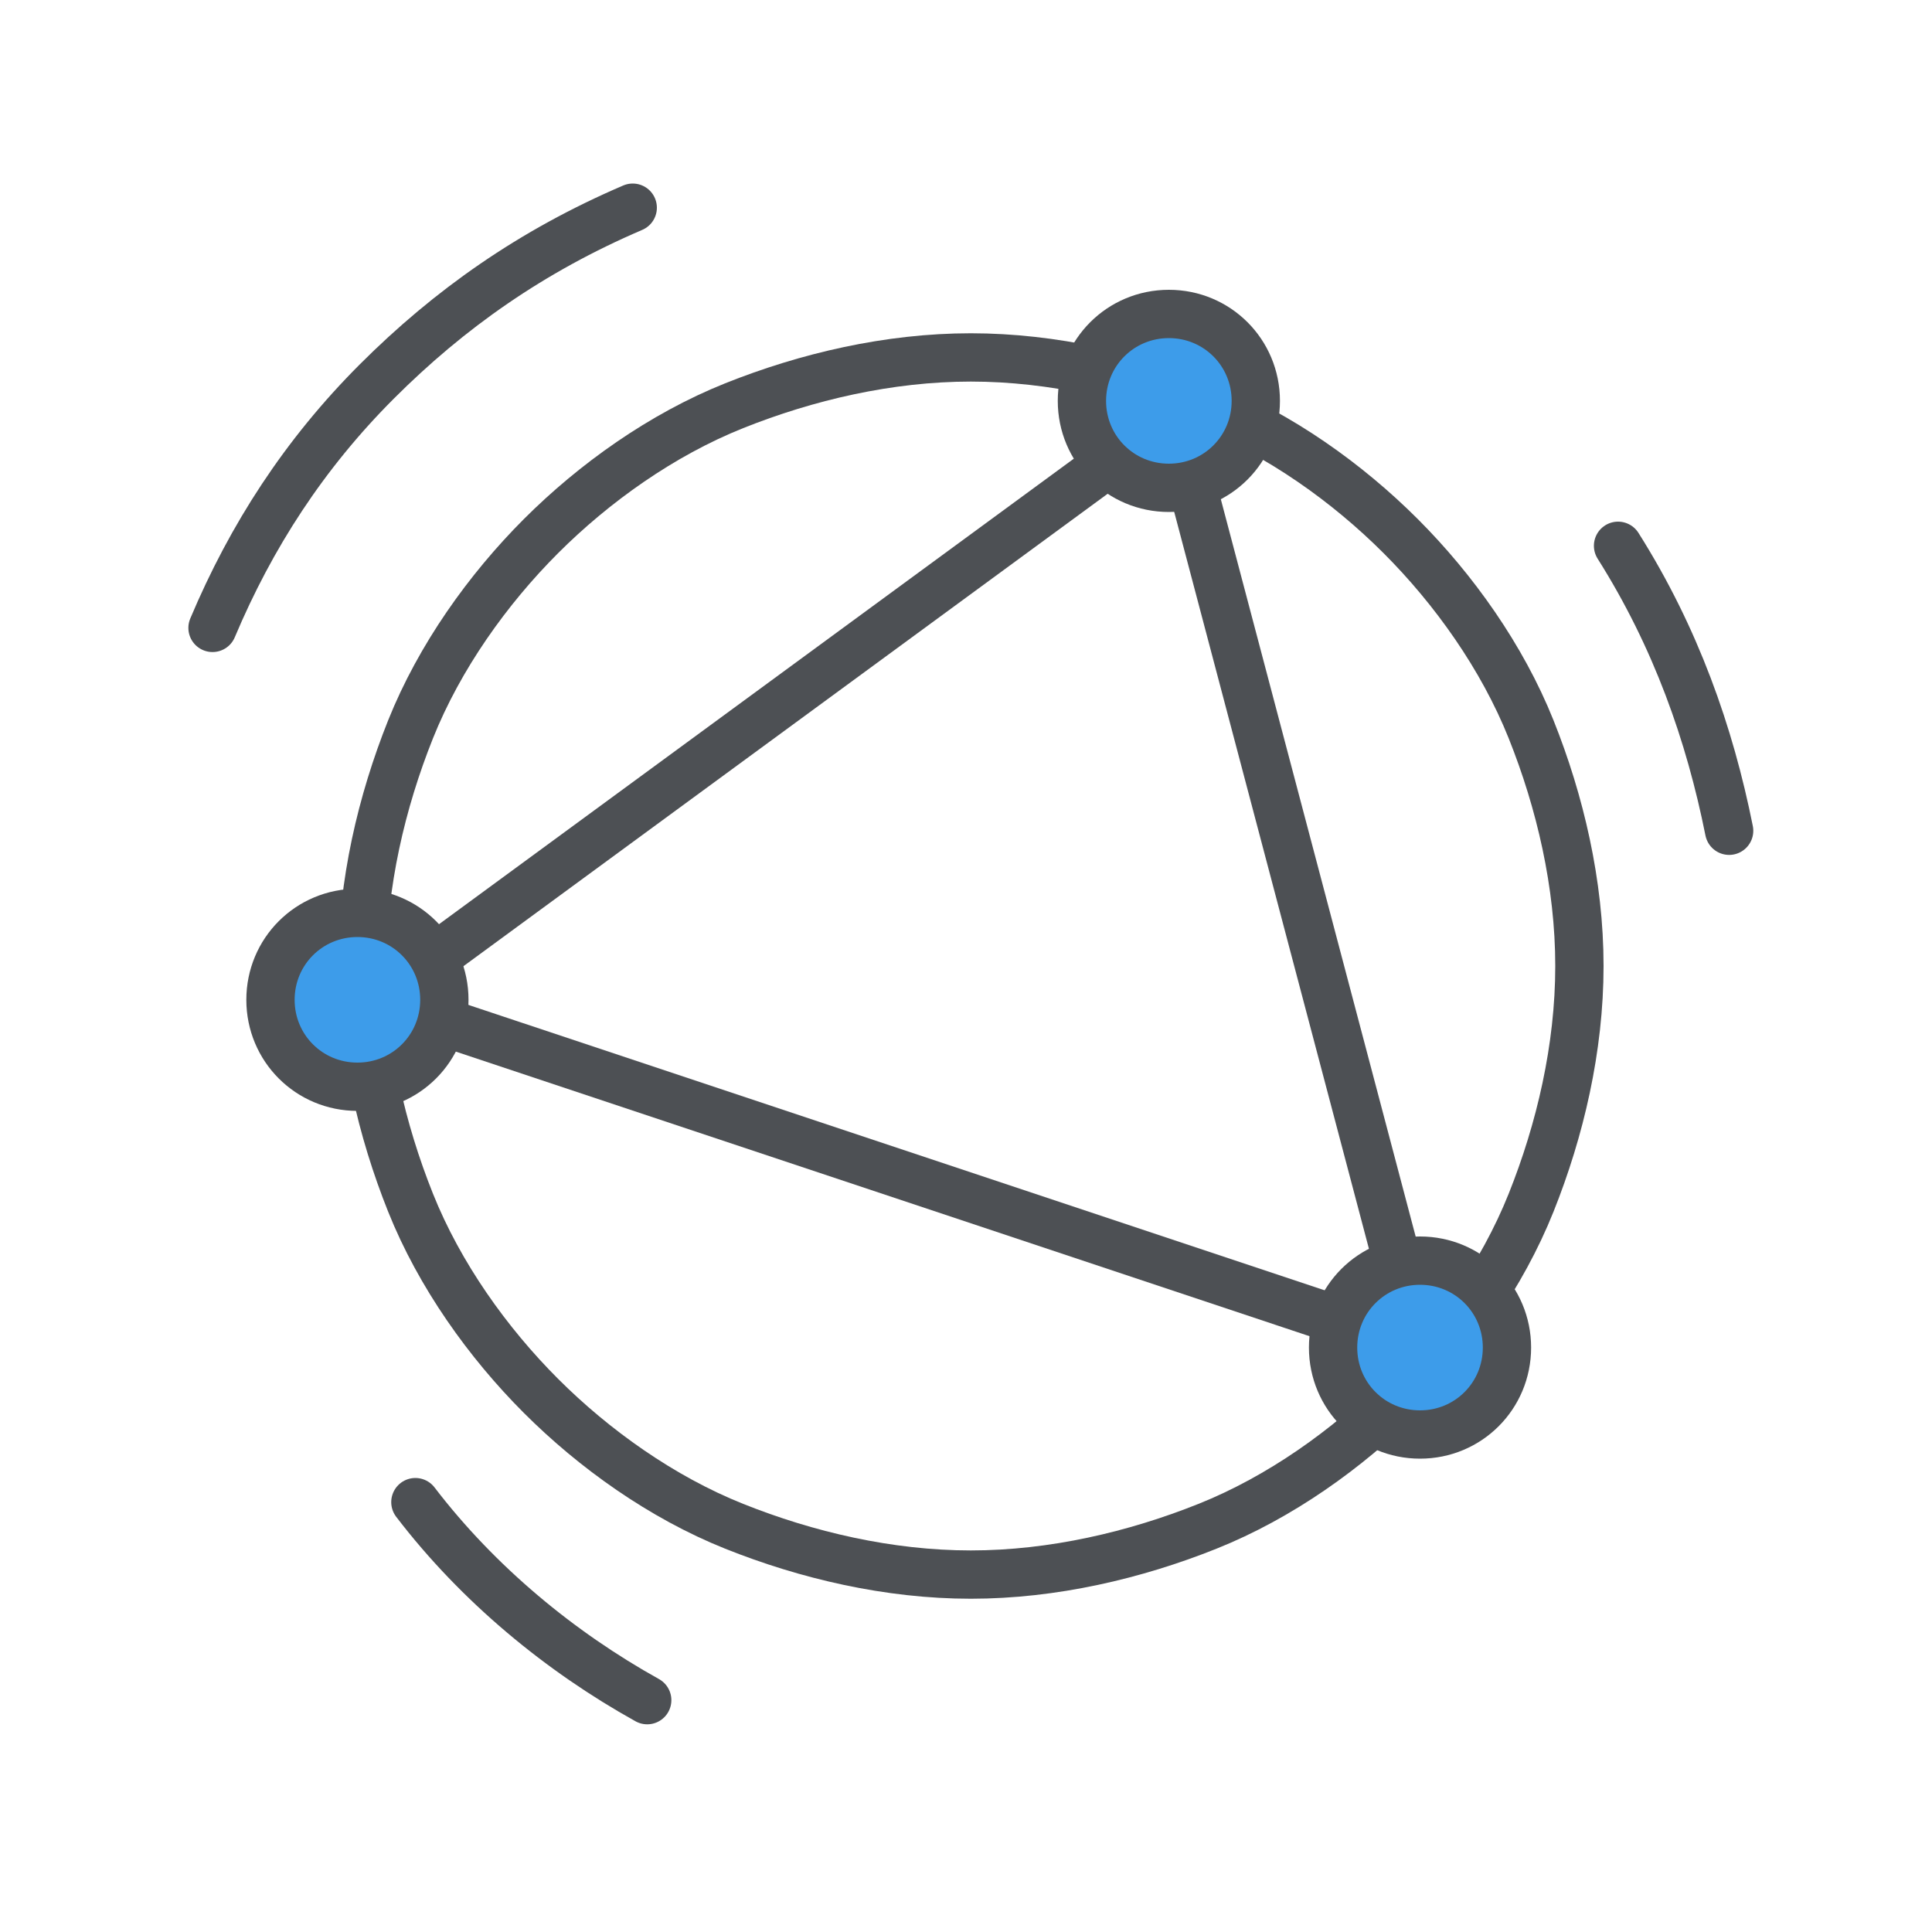 <?xml version="1.0" encoding="utf-8"?>
<!-- Generator: Adobe Illustrator 17.1.0, SVG Export Plug-In . SVG Version: 6.00 Build 0)  -->
<!DOCTYPE svg PUBLIC "-//W3C//DTD SVG 1.1//EN" "http://www.w3.org/Graphics/SVG/1.1/DTD/svg11.dtd">
<svg version="1.1" id="图层_1" xmlns="http://www.w3.org/2000/svg" xmlns:xlink="http://www.w3.org/1999/xlink" x="0px" y="0px"
	 viewBox="0 0 40 40" enable-background="new 0 0 40 40" xml:space="preserve">
<g display="none">
	<path display="inline" fill="none" stroke="#4D5054" stroke-linecap="round" stroke-linejoin="round" stroke-miterlimit="10" d="
		M8.3,31.8c-1.5-1.5-2.7-3.2-3.6-5.3"/>
	<path display="inline" fill="none" stroke="#4D5054" stroke-linecap="round" stroke-linejoin="round" stroke-miterlimit="10" d="
		M34.3,26.5c-0.8,1.9-1.9,3.6-3.4,5.1s-3.2,2.7-5.3,3.6"/>
	<path display="inline" fill="none" stroke="#4D5054" stroke-linecap="round" stroke-linejoin="round" stroke-miterlimit="10" d="
		M34.3,14.2c0.8,2,1.2,4.2,1.2,6.2"/>
	<path display="inline" fill="none" stroke="#4D5054" stroke-linecap="round" stroke-linejoin="round" stroke-miterlimit="10" d="
		M4.7,14.2c0.8-1.9,1.9-3.6,3.4-5.1s3.2-2.7,5.3-3.6s4.2-1.2,6.2-1.2"/>
	<path display="inline" fill="none" stroke="#4D5054" stroke-linecap="round" stroke-linejoin="round" stroke-miterlimit="10" d="
		M32.1,20.4c0,1.7-0.4,3.4-1,4.9c-0.6,1.5-1.6,2.9-2.7,4c-1.1,1.1-2.5,2.1-4,2.7c-1.5,0.6-3.2,1-4.9,1s-3.4-0.4-4.9-1
		s-2.9-1.6-4-2.7c-1.1-1.1-2.1-2.5-2.7-4c-0.6-1.5-1-3.2-1-4.9s0.4-3.4,1-4.9c0.6-1.5,1.6-2.9,2.7-4s2.5-2.1,4-2.7
		c1.5-0.6,3.2-1,4.9-1s3.4,0.4,4.9,1c1.5,0.6,2.9,1.6,4,2.7s2.1,2.5,2.7,4S32.1,18.6,32.1,20.4z"/>
	<g display="inline">
		<path fill="#3D9CEA" d="M18.8,23.1c-0.1,0-0.3-0.1-0.3-0.3c0-1.6,0.2-2.4,0.6-3.1c0.2-0.4,0.5-0.7,0.9-1c0.2-0.2,0.4-0.4,0.6-0.7
			c0.6-0.6,0.8-1.3,0.8-2.1c0-1.4-0.8-2.2-2.1-2.2c-1,0-1.6,0.6-2,1.6C17.3,15.7,17,16,16.5,16c-0.5,0-0.8-0.3-0.8-0.9
			c0-0.9,1.1-2.6,3.7-2.6c2.3,0,3.8,1.3,3.8,3.2c0,1.5-0.8,2.4-1.4,3c-0.1,0.1-0.3,0.2-0.5,0.4c-0.4,0.3-0.7,0.6-1.1,1
			c-0.3,0.3-0.7,0.9-0.7,2.7c0,0.1-0.1,0.3-0.3,0.3H18.8z"/>
		<path fill="#4D5054" d="M19.5,12.8c2.2,0,3.6,1.3,3.6,3c0,1.3-0.6,2.1-1.3,2.8c-0.5,0.4-1,0.7-1.6,1.4c-0.5,0.4-0.8,1.1-0.8,2.9
			h-0.6c0-1.6,0.2-2.4,0.6-3c0.3-0.5,0.9-1,1.5-1.7c0.7-0.7,0.9-1.5,0.9-2.3c0-1.5-0.8-2.4-2.3-2.4c-1.2,0-1.8,0.7-2.3,1.8
			c-0.1,0.3-0.3,0.5-0.6,0.5c-0.3,0-0.5-0.2-0.5-0.6C16,14.4,17,12.8,19.5,12.8 M19.5,12.3c-2.8,0-4,1.8-4,2.8c0,0.7,0.4,1.1,1,1.1
			c0.5,0,0.8-0.3,1.1-0.8c0.5-1.1,1-1.5,1.8-1.5c1.5,0,1.8,1,1.8,1.9c0,0.8-0.2,1.4-0.8,2c-0.2,0.3-0.4,0.5-0.6,0.7
			c-0.3,0.4-0.7,0.7-0.9,1.1c-0.5,0.7-0.6,1.6-0.6,3.2c0,0.3,0.2,0.5,0.5,0.5h0.6c0.3,0,0.5-0.2,0.5-0.5c0-1.8,0.4-2.3,0.6-2.5
			c0.4-0.4,0.8-0.7,1.1-1c0.2-0.1,0.3-0.2,0.5-0.4c0.6-0.6,1.5-1.5,1.5-3.2C23.6,13.8,21.9,12.3,19.5,12.3L19.5,12.3z"/>
	</g>
	<g display="inline">
		<path fill="#3D9CEA" d="M19.1,28.7c-0.8,0-1.4-0.7-1.4-1.5s0.6-1.5,1.4-1.5c0.9,0,1.4,0.8,1.4,1.5C20.5,28.1,19.9,28.7,19.1,28.7z
			"/>
		<path fill="#4D5054" d="M19.1,26c0.7,0,1.2,0.6,1.2,1.2c0,0.7-0.5,1.2-1.2,1.2c-0.7,0-1.2-0.6-1.2-1.2C17.9,26.6,18.4,26,19.1,26
			 M19.1,25.5c-0.9,0-1.7,0.8-1.7,1.7c0,1,0.7,1.7,1.7,1.7c0.9,0,1.7-0.8,1.7-1.7C20.8,26.4,20.1,25.5,19.1,25.5L19.1,25.5z"/>
	</g>
</g>
<g display="none">
	<path display="inline" fill="none" stroke="#4D5054" stroke-linecap="round" stroke-linejoin="round" stroke-miterlimit="10" d="
		M21.1,31.2H4.9c-0.3,0-0.5-0.1-0.5-0.3v-6.1c0-0.2,0.2-0.3,0.5-0.3h16.2c0.3,0,0.5,0.1,0.5,0.3v6.1C21.6,31,21.4,31.2,21.1,31.2z"
		/>
	<path display="inline" fill="none" stroke="#4D5054" stroke-linecap="round" stroke-linejoin="round" stroke-miterlimit="10" d="
		M35.9,31.2H25.3c-0.2,0-0.3-0.4-0.3-1V10.8c0-0.5,0.2-1,0.3-1h10.7c0.2,0,0.3,0.4,0.3,1v19.4C36.3,30.7,36.1,31.2,35.9,31.2z"/>
	<path display="inline" fill="none" stroke="#4D5054" stroke-linecap="round" stroke-linejoin="round" stroke-miterlimit="10" d="
		M20.8,21.2H4.9c-0.3,0-0.5-0.2-0.5-0.5V10.4c0-0.3,0.2-0.5,0.5-0.5h15.9c0.3,0,0.5,0.2,0.5,0.5v10.3C21.3,21,21,21.2,20.8,21.2z"/>
	
		<path display="inline" fill="#3D9CEA" stroke="#4D5054" stroke-linecap="round" stroke-linejoin="round" stroke-miterlimit="10" d="
		M5.8,10.2C5.8,11.2,5,12,4,12l0,0c-1,0-1.8-0.8-1.8-1.8l0,0c0-1,0.8-1.8,1.8-1.8l0,0C5,8.5,5.8,9.3,5.8,10.2L5.8,10.2z"/>
	
		<path display="inline" fill="#3D9CEA" stroke="#4D5054" stroke-linecap="round" stroke-linejoin="round" stroke-miterlimit="10" d="
		M23,24.9c0,1-0.8,1.8-1.8,1.8l0,0c-1,0-1.8-0.8-1.8-1.8l0,0c0-1,0.8-1.8,1.8-1.8l0,0C22.2,23.1,23,23.9,23,24.9L23,24.9z"/>
	
		<path display="inline" fill="#3D9CEA" stroke="#4D5054" stroke-linecap="round" stroke-linejoin="round" stroke-miterlimit="10" d="
		M38,10.1c0,1-0.8,1.8-1.8,1.8l0,0c-1,0-1.8-0.8-1.8-1.8l0,0c0-1,0.8-1.8,1.8-1.8l0,0C37.2,8.3,38,9.1,38,10.1L38,10.1z"/>
</g>
<g display="none">
	<path display="inline" fill="none" stroke="#4D5054" stroke-linecap="round" stroke-linejoin="round" stroke-miterlimit="10" d="
		M35.1,28.9h-30c-0.5,0-1-0.4-1-1V8.6c0-0.5,0.4-1,1-1h30c0.5,0,1,0.4,1,1V28C36.1,28.5,35.6,28.9,35.1,28.9z"/>
	
		<line display="inline" fill="none" stroke="#4D5054" stroke-linecap="round" stroke-linejoin="round" stroke-miterlimit="10" x1="20.1" y1="29.2" x2="20.1" y2="34.2"/>
	
		<line display="inline" fill="none" stroke="#4D5054" stroke-linecap="round" stroke-linejoin="round" stroke-miterlimit="10" x1="14.1" y1="34.3" x2="26.1" y2="34.3"/>
	
		<polyline display="inline" fill="none" stroke="#4D5054" stroke-linecap="round" stroke-linejoin="round" stroke-miterlimit="10" points="
		11.3,25 16.7,20.5 21.1,24.4 29.4,16.9 	"/>
	
		<path display="inline" fill="#3D9CEA" stroke="#4D5054" stroke-linecap="round" stroke-linejoin="round" stroke-miterlimit="10" d="
		M30,17.7c0,1-0.8,1.8-1.8,1.8l0,0c-1,0-1.8-0.8-1.8-1.8l0,0c0-1,0.8-1.8,1.8-1.8l0,0C29.2,15.9,30,16.7,30,17.7L30,17.7z"/>
	
		<path display="inline" fill="#3D9CEA" stroke="#4D5054" stroke-width="0.5" stroke-linecap="round" stroke-linejoin="round" stroke-miterlimit="10" d="
		M18.5,18.8h-0.9c-0.1,0-0.2-0.3-0.2-0.6V10c0-0.3,0.1-0.6,0.2-0.6h0.9c0.1,0,0.2,0.3,0.2,0.6v8.2C18.7,18.5,18.6,18.8,18.5,18.8z"
		/>
	
		<path display="inline" fill="#3D9CEA" stroke="#4D5054" stroke-width="0.5" stroke-linecap="round" stroke-linejoin="round" stroke-miterlimit="10" d="
		M23.1,18.8h-0.9c-0.1,0-0.2-0.2-0.2-0.4v-5c0-0.2,0.1-0.4,0.2-0.4h0.9c0.1,0,0.2,0.2,0.2,0.4v5C23.3,18.6,23.2,18.8,23.1,18.8z"/>
	
		<path display="inline" fill="#3D9CEA" stroke="#4D5054" stroke-width="0.5" stroke-linecap="round" stroke-linejoin="round" stroke-miterlimit="10" d="
		M14.6,18.8h-0.9c-0.1,0-0.2-0.1-0.2-0.3v-3.4c0-0.1,0.1-0.3,0.2-0.3h0.9c0.1,0,0.2,0.1,0.2,0.3v3.4C14.8,18.7,14.7,18.8,14.6,18.8z
		"/>
	<path display="inline" fill="none" stroke="#4D5054" stroke-linecap="round" stroke-linejoin="round" stroke-miterlimit="10" d="
		M38.8,24.4v3.9v2c0,0.1,0,0.3-0.1,0.4s-0.1,0.2-0.2,0.3c-0.1,0.1-0.2,0.2-0.3,0.2s-0.2,0.1-0.4,0.1h-4.4"/>
	<path display="inline" fill="none" stroke="#4D5054" stroke-linecap="round" stroke-linejoin="round" stroke-miterlimit="10" d="
		M1.5,10V6.2c0-0.1,0-0.3,0.1-0.4c0-0.1,0.1-0.2,0.2-0.3C1.9,5.4,2,5.3,2.1,5.3c0.1,0,0.2-0.1,0.4-0.1h6.5"/>
</g>
<g>
	<path fill="none" stroke="#4D5054" stroke-linecap="round" stroke-linejoin="round" stroke-miterlimit="10" d="M4.4,13
		c0.8-1.9,1.9-3.6,3.4-5.1s3.2-2.7,5.3-3.6"/>
	<path fill="none" stroke="#4D5054" stroke-linecap="round" stroke-linejoin="round" stroke-miterlimit="10" d="M13.4,35.2
		c-1.8-1-3.5-2.4-4.8-4.1"/>
	<path fill="none" stroke="#4D5054" stroke-linecap="round" stroke-linejoin="round" stroke-miterlimit="10" d="M33.5,11.3
		c1.2,1.9,1.9,3.9,2.3,5.9"/>
	<path fill="none" stroke="#4D5054" stroke-linecap="round" stroke-linejoin="round" stroke-miterlimit="10" d="M32.7,20
		c0,1.7-0.4,3.4-1,4.9c-0.6,1.5-1.6,2.9-2.7,4c-1.1,1.1-2.5,2.1-4,2.7c-1.5,0.6-3.2,1-4.9,1s-3.4-0.4-4.9-1c-1.5-0.6-2.9-1.6-4-2.7
		s-2.1-2.5-2.7-4c-0.6-1.5-1-3.2-1-4.9s0.4-3.4,1-4.9c0.6-1.5,1.6-2.9,2.7-4s2.5-2.1,4-2.7s3.2-1,4.9-1s3.4,0.4,4.9,1
		c1.5,0.6,2.9,1.6,4,2.7c1.1,1.1,2.1,2.5,2.7,4C32.3,16.6,32.7,18.3,32.7,20z"/>
	
		<line fill="none" stroke="#4D5054" stroke-linecap="round" stroke-linejoin="round" stroke-miterlimit="10" x1="24.3" y1="8.6" x2="29.4" y2="27.9"/>
	
		<line fill="none" stroke="#4D5054" stroke-linecap="round" stroke-linejoin="round" stroke-miterlimit="10" x1="24.3" y1="8.6" x2="7.8" y2="20.7"/>
	<path fill="#3D9CEA" stroke="#4D5054" stroke-linecap="round" stroke-linejoin="round" stroke-miterlimit="10" d="M26,8.3
		c0,1-0.8,1.8-1.8,1.8l0,0c-1,0-1.8-0.8-1.8-1.8l0,0c0-1,0.8-1.8,1.8-1.8l0,0C25.2,6.5,26,7.3,26,8.3L26,8.3z"/>
	
		<line fill="none" stroke="#4D5054" stroke-linecap="round" stroke-linejoin="round" stroke-miterlimit="10" x1="29.4" y1="27.9" x2="7.8" y2="20.7"/>
	<path fill="#3D9CEA" stroke="#4D5054" stroke-linecap="round" stroke-linejoin="round" stroke-miterlimit="10" d="M31.2,27.9
		c0,1-0.8,1.8-1.8,1.8l0,0c-1,0-1.8-0.8-1.8-1.8l0,0c0-1,0.8-1.8,1.8-1.8l0,0C30.4,26.1,31.2,26.9,31.2,27.9L31.2,27.9z"/>
	<path fill="#3D9CEA" stroke="#4D5054" stroke-linecap="round" stroke-linejoin="round" stroke-miterlimit="10" d="M9.2,20.7
		c0,1-0.8,1.8-1.8,1.8l0,0c-1,0-1.8-0.8-1.8-1.8l0,0c0-1,0.8-1.8,1.8-1.8l0,0C8.4,18.9,9.2,19.7,9.2,20.7L9.2,20.7z"/>
</g>
<g display="none">
	
		<line display="inline" fill="none" stroke="#4D5054" stroke-linecap="round" stroke-linejoin="round" stroke-miterlimit="10" x1="22.5" y1="8.6" x2="23" y2="21.3"/>
	
		<line display="inline" fill="none" stroke="#4D5054" stroke-linecap="round" stroke-linejoin="round" stroke-miterlimit="10" x1="5.7" y1="28.7" x2="23" y2="21.3"/>
	
		<line display="inline" fill="none" stroke="#4D5054" stroke-linecap="round" stroke-linejoin="round" stroke-miterlimit="10" x1="34.5" y1="30.9" x2="23" y2="21.3"/>
	
		<line display="inline" fill="none" stroke="#4D5054" stroke-linecap="round" stroke-linejoin="round" stroke-miterlimit="10" x1="22.6" y1="9" x2="34.5" y2="30.9"/>
	
		<line display="inline" fill="none" stroke="#4D5054" stroke-linecap="round" stroke-linejoin="round" stroke-miterlimit="10" x1="22.6" y1="9" x2="6.2" y2="28.6"/>
	
		<path display="inline" fill="#3D9CEA" stroke="#4D5054" stroke-linecap="round" stroke-linejoin="round" stroke-miterlimit="10" d="
		M24.7,8c0.3,1.2-0.4,2.4-1.6,2.7l0,0c-1.2,0.3-2.4-0.4-2.7-1.6l0,0c-0.3-1.2,0.4-2.4,1.6-2.7l0,0C23.2,6.1,24.4,6.8,24.7,8L24.7,8z
		"/>
	
		<line display="inline" fill="none" stroke="#4D5054" stroke-linecap="round" stroke-linejoin="round" stroke-miterlimit="10" x1="34.5" y1="30.9" x2="6.2" y2="28.6"/>
	
		<path display="inline" fill="#3D9CEA" stroke="#4D5054" stroke-linecap="round" stroke-linejoin="round" stroke-miterlimit="10" d="
		M36.7,30.4c0.3,1.2-0.4,2.4-1.6,2.7l0,0c-1.2,0.3-2.4-0.4-2.7-1.6l0,0c-0.3-1.2,0.4-2.4,1.6-2.7l0,0C35.2,28.5,36.4,29.2,36.7,30.4
		L36.7,30.4z"/>
	
		<path display="inline" fill="#3D9CEA" stroke="#4D5054" stroke-linecap="round" stroke-linejoin="round" stroke-miterlimit="10" d="
		M7.9,28.1c0.3,1.2-0.4,2.4-1.6,2.7l0,0c-1.2,0.3-2.4-0.4-2.7-1.6l0,0C3.3,28,4,26.8,5.2,26.5l0,0C6.4,26.2,7.6,26.9,7.9,28.1
		L7.9,28.1z"/>
</g>
<g display="none">
	<path display="inline" fill="none" stroke="#4D5054" stroke-linecap="round" stroke-linejoin="round" stroke-miterlimit="10" d="
		M20.1,34l-12-6c-0.3,0-0.5-0.3-0.5-0.7V12.7c0-0.4,0.2-0.7,0.5-0.7l12,6c0.3,0,0.5,0.3,0.5,0.7v14.6C20.6,33.7,20.4,34,20.1,34z"/>
	<path display="inline" fill="none" stroke="#4D5054" stroke-linecap="round" stroke-linejoin="round" stroke-miterlimit="10" d="
		M21.1,34l12-6c0.3,0,0.5-0.3,0.5-0.7V12.7c0-0.4-0.2-0.7-0.5-0.7l-12,6c-0.3,0-0.5,0.3-0.5,0.7v14.6C20.6,33.7,20.8,34,21.1,34z"/>
	<path display="inline" fill="none" stroke="#4D5054" stroke-linecap="round" stroke-linejoin="round" stroke-miterlimit="10" d="
		M36.1,23v3.9v2c0,0.1,0,0.3-0.1,0.4s-0.1,0.2-0.2,0.3s-0.2,0.2-0.3,0.2s-0.2,0.2-0.4,0.2l-4.4,2.4"/>
	<path display="inline" fill="none" stroke="#4D5054" stroke-linecap="round" stroke-linejoin="round" stroke-miterlimit="10" d="
		M4.1,23v3.9v2c0,0.1,0,0.3,0.1,0.4s0.1,0.2,0.2,0.3s0.2,0.2,0.3,0.2s0.2,0.2,0.4,0.2l4.4,2.4"/>
	<path display="inline" fill="none" stroke="#4D5054" stroke-linecap="round" stroke-linejoin="round" stroke-miterlimit="10" d="
		M20.6,18.4L8.3,12c-0.3,0-0.5-0.2-0.5-0.5l11.3-3.7c0-0.3,0.2-0.5,0.5-0.5l13.3,4.2c0.3,0,0.5,0.2,0.5,0.5l-12.3,5.9
		C21.1,18.1,20.9,18.4,20.6,18.4z"/>
	
		<path display="inline" fill="#3D9CEA" stroke="#4D5054" stroke-linecap="round" stroke-linejoin="round" stroke-miterlimit="10" d="
		M21.5,7.3c0,1-0.8,1.8-1.8,1.8l0,0c-1,0-1.8-0.8-1.8-1.8l0,0c0-1,0.8-1.8,1.8-1.8l0,0C20.7,5.5,21.5,6.3,21.5,7.3L21.5,7.3z"/>
	
		<path display="inline" fill="#3D9CEA" stroke="#4D5054" stroke-linecap="round" stroke-linejoin="round" stroke-miterlimit="10" d="
		M9.6,11.7c0,1-0.8,1.8-1.8,1.8l0,0c-1,0-1.8-0.8-1.8-1.8l0,0c0-1,0.8-1.8,1.8-1.8l0,0C8.8,10,9.6,10.8,9.6,11.7L9.6,11.7z"/>
	
		<path display="inline" fill="#3D9CEA" stroke="#4D5054" stroke-linecap="round" stroke-linejoin="round" stroke-miterlimit="10" d="
		M35.2,11.7c0,1-0.8,1.8-1.8,1.8l0,0c-1,0-1.8-0.8-1.8-1.8l0,0c0-1,0.8-1.8,1.8-1.8l0,0C34.4,10,35.2,10.8,35.2,11.7L35.2,11.7z"/>
	
		<path display="inline" fill="#3D9CEA" stroke="#4D5054" stroke-linecap="round" stroke-linejoin="round" stroke-miterlimit="10" d="
		M22.4,18c0,1-0.8,1.8-1.8,1.8l0,0c-1,0-1.8-0.8-1.8-1.8l0,0c0-1,0.8-1.8,1.8-1.8l0,0C21.6,16.2,22.4,17,22.4,18L22.4,18z"/>
</g>
<g display="none">
	
		<path display="inline" fill="#3D9CEA" stroke="#4D5054" stroke-linecap="round" stroke-linejoin="round" stroke-miterlimit="10" d="
		M22.3,19.2c0.3,1.2-0.4,2.4-1.6,2.7l0,0c-1.2,0.3-2.4-0.4-2.7-1.6l0,0c-0.3-1.2,0.4-2.4,1.6-2.7l0,0C20.8,17.3,22,18,22.3,19.2
		L22.3,19.2z"/>
	<path display="inline" fill="none" stroke="#4D5054" stroke-linecap="round" stroke-linejoin="round" stroke-miterlimit="10" d="
		M25.9,18.3c0.8,3.2-1.2,6.4-4.4,7.2l0,0c-3.2,0.8-6.4-1.2-7.2-4.4l0,0c-0.8-3.2,1.2-6.4,4.4-7.2l0,0C21.9,13.2,25.1,15.2,25.9,18.3
		L25.9,18.3z"/>
	<path display="inline" fill="none" stroke="#4D5054" stroke-linecap="round" stroke-linejoin="round" stroke-miterlimit="10" d="
		M32.7,18.4c-0.6-0.3-1.1-0.6-1.6-1c-0.9-0.7-1.7-1.6-2.4-2.7c-0.6-1.1-1-2.2-1.1-3.4c-0.1-0.6-0.1-1.2,0-1.8
		c-0.7-0.5-1.5-1-2.3-1.4c-0.5,0.4-1,0.7-1.6,0.9c-1.1,0.5-2.3,0.7-3.5,0.7c-1.2,0-2.4-0.3-3.5-0.7c-0.6-0.2-1.1-0.5-1.6-0.9
		c-0.8,0.4-1.6,0.8-2.3,1.4c0.1,0.6,0,1.2,0,1.8c-0.1,1.2-0.5,2.3-1.1,3.4s-1.4,2-2.4,2.7c-0.5,0.4-1,0.7-1.6,1
		c0,0.4-0.1,0.9-0.1,1.3s0,0.9,0.1,1.3c0.6,0.3,1.1,0.6,1.6,1c0.9,0.7,1.7,1.6,2.4,2.7c0.6,1.1,1,2.2,1.1,3.4c0.1,0.6,0.1,1.2,0,1.8
		c0.7,0.5,1.5,1,2.3,1.4c0.5-0.4,1-0.7,1.6-0.9c1.1-0.5,2.3-0.7,3.5-0.7c1.2,0,2.4,0.3,3.5,0.7c0.6,0.2,1.1,0.5,1.6,0.9
		c0.8-0.4,1.6-0.8,2.3-1.4c-0.1-0.6,0-1.2,0-1.8c0.1-1.2,0.5-2.3,1.1-3.4c0.6-1.1,1.4-2,2.4-2.7c0.5-0.4,1-0.7,1.6-1
		c0-0.4,0.1-0.9,0.1-1.3S32.7,18.9,32.7,18.4z"/>
</g>
<g display="none">
	
		<path display="inline" fill="#3D9CEA" stroke="#4D5054" stroke-linecap="round" stroke-linejoin="round" stroke-miterlimit="10" d="
		M18.8,10.4c0,0.8-0.7,1.5-1.5,1.5l0,0c-0.8,0-1.5-0.7-1.5-1.5l0,0c0-0.8,0.7-1.5,1.5-1.5l0,0C18.1,8.9,18.8,9.6,18.8,10.4
		L18.8,10.4z"/>
	
		<path display="inline" fill="#3D9CEA" stroke="#4D5054" stroke-linecap="round" stroke-linejoin="round" stroke-miterlimit="10" d="
		M25.1,10.4c0,0.8-0.7,1.5-1.5,1.5l0,0c-0.8,0-1.5-0.7-1.5-1.5l0,0c0-0.8,0.7-1.5,1.5-1.5l0,0C24.4,8.9,25.1,9.6,25.1,10.4
		L25.1,10.4z"/>
	<path display="inline" fill="none" stroke="#4D5054" stroke-linecap="round" stroke-linejoin="round" stroke-miterlimit="10" d="
		M11.7,16.8c4.3,0,8.6-0.1,12.9-0.1c1.3,0,2.7,0,4,0c0.3,0,0.3,0.1,0.3,0.3c0,4,0,6,0,10c0,1.3-0.9,2.2-2.2,2.2c-0.3,0-0.6,0-0.9,0
		c-0.3,0-0.4,0.1-0.4,0.4c0,1.3,0,2.5,0,3.8c0,0.8-0.4,1.4-1,1.7c-0.7,0.4-1.4,0.3-2-0.2c-0.5-0.4-0.8-0.9-0.8-1.5
		c0-1.2,0-2.5,0-3.7c0-0.5,0-0.5-0.5-0.5c-0.6,0-1.1,0-1.7,0c-0.3,0-0.4,0.1-0.4,0.4c0,1.3,0,2.6,0,3.9c0,0.9-0.7,1.7-1.6,1.8
		c-0.8,0.1-1.8-0.4-2.1-1.2c-0.1-0.3-0.2-0.6-0.2-1c0-1.2,0-2.4,0-3.6c0-0.4,0-0.4-0.4-0.4c-0.5,0-0.9,0-1.4,0c-1-0.1-1.7-1-1.7-2
		c0-4,0-6.1,0-10.1C11.7,17,11.7,16.9,11.7,16.8z"/>
	<path display="inline" fill="none" stroke="#4D5054" stroke-linecap="round" stroke-linejoin="round" stroke-miterlimit="10" d="
		M20.3,13.9c-2.7,0-5.4,0-8.1,0c-0.5,0-0.6,0-0.5-0.5c0.3-2.7,1.6-4.7,3.9-6.1C16.2,6.9,16,7,15.7,6.4c-0.3-0.5-0.6-1.1-0.9-1.6
		c0-0.1-0.1-0.1-0.1-0.2c-0.1-0.2-0.1-0.4,0.1-0.4c0.1,0,0.3,0.1,0.4,0.2c0.2,0.4,0.4,0.8,0.7,1.2c0.2,0.3,0.3,0.6,0.5,0.9
		c0.1,0.2,0.2,0.3,0.5,0.2C17.7,6.2,18.7,6,19.7,6c1.3-0.1,2.7,0.1,3.9,0.6c0.3,0.1,0.4,0.1,0.6-0.2c0.3-0.6,0.7-1.3,1-1.9
		c0-0.1,0.1-0.2,0.2-0.2c0.1,0,0.2-0.1,0.3,0c0.1,0,0.1,0.2,0.1,0.3c0,0.1-0.1,0.2-0.1,0.3c-0.3,0.6-0.7,1.3-1.1,1.9
		c-0.1,0.3-0.1,0.4,0.1,0.5c1.9,1.1,3.2,2.6,3.8,4.7c0.1,0.5,0.2,1,0.3,1.5c0.1,0.6,0,0.6-0.5,0.6C25.7,13.9,23,13.9,20.3,13.9
		C20.3,13.9,20.3,13.9,20.3,13.9z"/>
	<path display="inline" fill="none" stroke="#4D5054" stroke-linecap="round" stroke-linejoin="round" stroke-miterlimit="10" d="
		M9.9,19.1c0,1.4,0,2.7,0,4.1c0,0.8-0.5,1.6-1.2,1.8c-0.8,0.3-1.6,0.2-2.2-0.5C6.1,24.1,6,23.6,6,23c-0.1-2.6-0.1-3.1-0.2-5.7
		c0-0.9,0.4-1.5,1.2-1.9c0.8-0.4,1.6-0.2,2.2,0.3c0.4,0.4,0.7,0.8,0.7,1.4C9.9,18.5,9.9,17.8,9.9,19.1C9.9,19.1,9.9,19.1,9.9,19.1z"
		/>
	<path display="inline" fill="none" stroke="#4D5054" stroke-linecap="round" stroke-linejoin="round" stroke-miterlimit="10" d="
		M34.5,20.2c0,1.3,0,1.6,0,2.9c0,0.9-0.5,1.6-1.2,1.9c-1.2,0.5-2.6-0.4-2.6-1.7c0-2.7,0-3.4,0-6.1c0-1,0.8-1.9,1.8-1.9
		c1.1,0,1.9,0.7,2,1.8c0,0.4,0,0.7,0,1.1C34.5,19.1,34.5,19.2,34.5,20.2z"/>
</g>
<g display="none">
	<g display="inline">
		<path fill="none" stroke="#4D5054" stroke-linecap="round" stroke-linejoin="round" stroke-miterlimit="10" d="M30.8,15.7l6.1-3
			c0.1-0.1,0.1-0.3-0.1-0.5L20.7,5.7c-0.1-0.1-0.4-0.2-0.5-0.1L3.8,12.3c-0.1,0.1-0.1,0.3,0.1,0.5l6,3"/>
		<path fill="none" stroke="#4D5054" stroke-linecap="round" stroke-linejoin="round" stroke-miterlimit="10" d="M17.1,19.3
			l-7.2-3.5l-6.1,2.5c-0.1,0.1-0.1,0.3,0.1,0.5l6.7,3.3"/>
		<path fill="none" stroke="#4D5054" stroke-linecap="round" stroke-linejoin="round" stroke-miterlimit="10" d="M30.2,21.9l6.8-3.3
			c0.1-0.1,0.1-0.3-0.1-0.5l-6-2.4l-7.2,3.6"/>
		<path fill="none" stroke="#4D5054" stroke-linecap="round" stroke-linejoin="round" stroke-miterlimit="10" d="M20.1,26.7L10.6,22
			l-6.8,2.8c-0.1,0.1-0.1,0.3,0.1,0.5l16.2,8c0.1,0.1,0.4,0.1,0.5,0l16.3-8.1c0.1-0.1,0.1-0.3-0.1-0.5l-6.7-2.7l-9.5,4.7
			C20.5,26.8,20.3,26.8,20.1,26.7z"/>
		<path fill="none" stroke="#4D5054" stroke-linecap="round" stroke-linejoin="round" stroke-miterlimit="10" d="M17.1,19.3l3,1.5
			c0.1,0.1,0.4,0.1,0.5,0l3-1.5"/>
	</g>
	
		<path display="inline" fill="#3D9CEA" stroke="#4D5054" stroke-linecap="round" stroke-linejoin="round" stroke-miterlimit="10" d="
		M22.5,5.5c0.3,1.2-0.4,2.4-1.6,2.7l0,0c-1.2,0.3-2.4-0.4-2.7-1.6l0,0c-0.3-1.2,0.4-2.4,1.6-2.7l0,0C21,3.5,22.2,4.3,22.5,5.5
		L22.5,5.5z"/>
	
		<path display="inline" fill="#3D9CEA" stroke="#4D5054" stroke-linecap="round" stroke-linejoin="round" stroke-miterlimit="10" d="
		M22.4,33c0.3,1.2-0.4,2.4-1.6,2.7l0,0c-1.2,0.3-2.4-0.4-2.7-1.6l0,0c-0.3-1.2,0.4-2.4,1.6-2.7l0,0C20.9,31.1,22.1,31.8,22.4,33
		L22.4,33z"/>
	
		<path display="inline" fill="#3D9CEA" stroke="#4D5054" stroke-linecap="round" stroke-linejoin="round" stroke-miterlimit="10" d="
		M5.9,17.4c0.3,1.2-0.4,2.4-1.6,2.7l0,0c-1.2,0.3-2.4-0.4-2.7-1.6l0,0c-0.3-1.2,0.4-2.4,1.6-2.7l0,0C4.4,15.5,5.7,16.2,5.9,17.4
		L5.9,17.4z"/>
	
		<path display="inline" fill="#3D9CEA" stroke="#4D5054" stroke-linecap="round" stroke-linejoin="round" stroke-miterlimit="10" d="
		M38.7,24.8c0.3,1.2-0.4,2.4-1.6,2.7l0,0c-1.2,0.3-2.4-0.4-2.7-1.6l0,0c-0.3-1.2,0.4-2.4,1.6-2.7l0,0C37.2,22.9,38.4,23.6,38.7,24.8
		L38.7,24.8z"/>
</g>
</svg>
